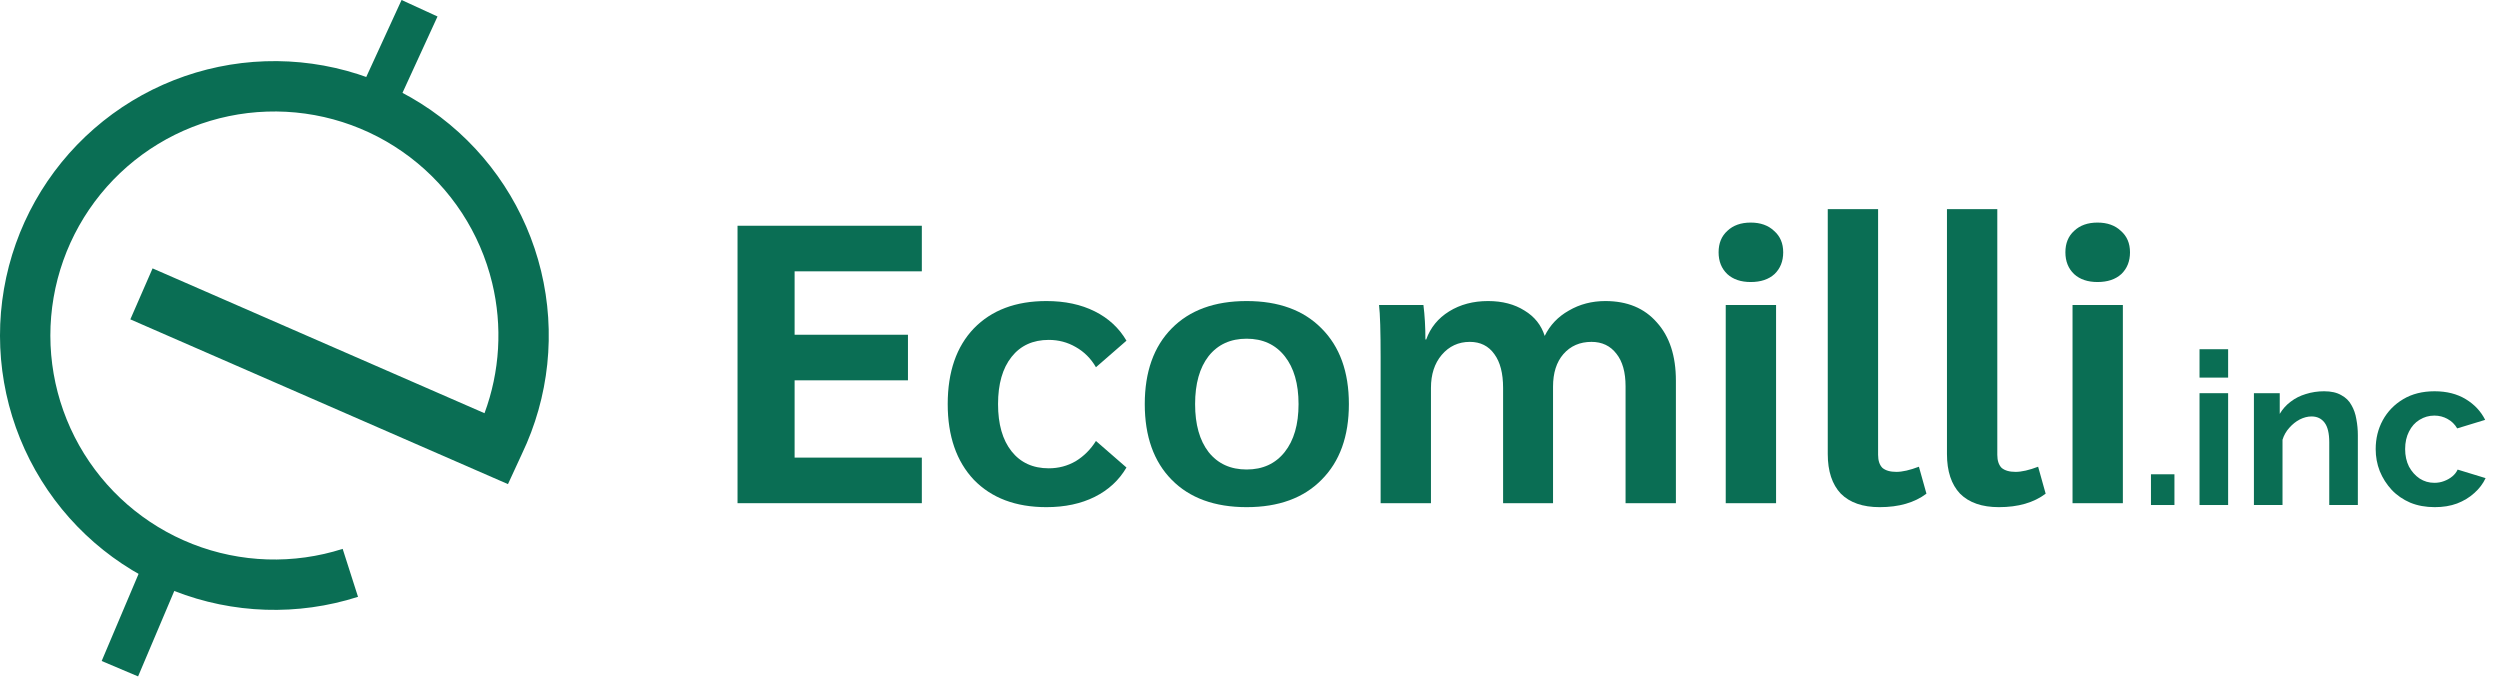 <svg width="164" height="45" viewBox="0 0 164 45" fill="none" xmlns="http://www.w3.org/2000/svg">
<g clip-path="url(#clip0_5834_1754)">
<path d="M35.497 17.784C36.469 21.81 36.023 26.048 34.234 29.784L33.323 31.758L8.55 20.95L10.009 17.606L31.784 27.106C32.792 24.38 32.973 21.404 32.286 18.559C31.492 15.272 29.589 12.359 26.897 10.312C24.205 8.264 20.89 7.208 17.51 7.321C14.13 7.433 10.893 8.708 8.343 10.93C5.794 13.152 4.089 16.186 3.516 19.519C2.943 22.851 3.537 26.28 5.198 29.226C6.859 32.172 9.485 34.455 12.633 35.69C15.781 36.925 19.259 37.036 22.479 36.006L23.486 39.152C19.541 40.415 15.282 40.278 11.426 38.765C7.57 37.253 4.354 34.456 2.32 30.848C0.286 27.24 -0.442 23.041 0.26 18.959C0.962 14.877 3.05 11.162 6.173 8.44C9.295 5.718 13.26 4.157 17.4 4.019C21.54 3.881 25.6 5.175 28.897 7.682C32.194 10.19 34.525 13.757 35.497 17.784Z" fill="#0A6E54"/>
<rect x="26.343" width="2.594" height="7.717" transform="rotate(24.649 26.343 0)" fill="#0A6E54"/>
<rect x="9.649" y="36.328" width="2.594" height="7.638" transform="rotate(22.957 9.649 36.328)" fill="#0A6E54"/>
<path d="M48.382 14.809H60.472V17.799H52.126V21.959H59.562V24.949H52.126V30.019H60.472V33.009H48.382V14.809Z" fill="#0A6E54"/>
<path d="M68.644 33.269C66.633 33.269 65.047 32.671 63.886 31.475C62.742 30.262 62.17 28.606 62.17 26.509C62.17 24.394 62.742 22.739 63.886 21.543C65.047 20.347 66.633 19.749 68.644 19.749C69.857 19.749 70.914 19.974 71.816 20.425C72.717 20.875 73.41 21.517 73.896 22.349L71.894 24.091C71.564 23.519 71.122 23.077 70.568 22.765C70.03 22.453 69.441 22.297 68.8 22.297C67.76 22.297 66.945 22.669 66.356 23.415C65.766 24.16 65.472 25.192 65.472 26.509C65.472 27.826 65.766 28.858 66.356 29.603C66.945 30.348 67.76 30.721 68.8 30.721C69.441 30.721 70.03 30.565 70.568 30.253C71.105 29.924 71.547 29.482 71.894 28.927L73.896 30.669C73.41 31.501 72.717 32.142 71.816 32.593C70.914 33.044 69.857 33.269 68.644 33.269Z" fill="#0A6E54"/>
<path d="M81.779 33.269C79.681 33.269 78.043 32.671 76.865 31.475C75.686 30.279 75.097 28.623 75.097 26.509C75.097 24.394 75.686 22.739 76.865 21.543C78.043 20.347 79.681 19.749 81.779 19.749C83.876 19.749 85.514 20.347 86.693 21.543C87.889 22.739 88.487 24.394 88.487 26.509C88.487 28.623 87.889 30.279 86.693 31.475C85.514 32.671 83.876 33.269 81.779 33.269ZM81.779 30.799C82.836 30.799 83.668 30.418 84.275 29.655C84.881 28.892 85.185 27.843 85.185 26.509C85.185 25.174 84.881 24.125 84.275 23.363C83.668 22.6 82.836 22.219 81.779 22.219C80.721 22.219 79.889 22.6 79.283 23.363C78.693 24.125 78.399 25.174 78.399 26.509C78.399 27.843 78.693 28.892 79.283 29.655C79.889 30.418 80.721 30.799 81.779 30.799Z" fill="#0A6E54"/>
<path d="M90.569 23.467C90.569 21.733 90.535 20.581 90.465 20.009H93.377C93.464 20.702 93.507 21.456 93.507 22.271H93.559C93.837 21.491 94.339 20.875 95.067 20.425C95.795 19.974 96.645 19.749 97.615 19.749C98.551 19.749 99.349 19.957 100.007 20.373C100.666 20.771 101.108 21.326 101.333 22.037C101.68 21.326 102.209 20.771 102.919 20.373C103.63 19.957 104.427 19.749 105.311 19.749C106.75 19.749 107.877 20.217 108.691 21.153C109.523 22.072 109.939 23.346 109.939 24.975V33.009H106.637V25.339C106.637 24.42 106.438 23.709 106.039 23.207C105.641 22.687 105.095 22.427 104.401 22.427C103.639 22.427 103.023 22.695 102.555 23.233C102.105 23.753 101.879 24.463 101.879 25.365V33.009H98.603V25.443C98.603 24.489 98.413 23.753 98.031 23.233C97.65 22.695 97.113 22.427 96.419 22.427C95.674 22.427 95.059 22.713 94.573 23.285C94.105 23.84 93.871 24.559 93.871 25.443V33.009H90.569V23.467Z" fill="#0A6E54"/>
<path d="M114.846 18.501C114.204 18.501 113.693 18.328 113.312 17.981C112.93 17.617 112.74 17.14 112.74 16.551C112.74 15.961 112.93 15.493 113.312 15.147C113.693 14.783 114.204 14.601 114.846 14.601C115.487 14.601 115.998 14.783 116.38 15.147C116.778 15.493 116.978 15.961 116.978 16.551C116.978 17.14 116.787 17.617 116.406 17.981C116.024 18.328 115.504 18.501 114.846 18.501ZM113.208 20.009H116.51V33.009H113.208V20.009Z" fill="#0A6E54"/>
<path d="M123.307 33.269C122.198 33.269 121.348 32.974 120.759 32.385C120.187 31.778 119.901 30.912 119.901 29.785V13.717H123.203V29.837C123.203 30.218 123.298 30.504 123.489 30.695C123.697 30.868 124 30.955 124.399 30.955C124.798 30.955 125.292 30.842 125.881 30.617L126.375 32.385C125.595 32.974 124.572 33.269 123.307 33.269Z" fill="#0A6E54"/>
<path d="M131.127 33.269C130.018 33.269 129.169 32.974 128.579 32.385C128.007 31.778 127.721 30.912 127.721 29.785V13.717H131.023V29.837C131.023 30.218 131.119 30.504 131.309 30.695C131.517 30.868 131.821 30.955 132.219 30.955C132.618 30.955 133.112 30.842 133.701 30.617L134.195 32.385C133.415 32.974 132.393 33.269 131.127 33.269Z" fill="#0A6E54"/>
<path d="M137.596 18.501C136.954 18.501 136.443 18.328 136.062 17.981C135.68 17.617 135.49 17.14 135.49 16.551C135.49 15.961 135.68 15.493 136.062 15.147C136.443 14.783 136.954 14.601 137.596 14.601C138.237 14.601 138.748 14.783 139.13 15.147C139.528 15.493 139.728 15.961 139.728 16.551C139.728 17.14 139.537 17.617 139.156 17.981C138.774 18.328 138.254 18.501 137.596 18.501ZM135.958 20.009H139.26V33.009H135.958V20.009Z" fill="#0A6E54"/>
</g>
<path d="M159.723 33.269C159.125 33.269 158.589 33.171 158.113 32.975C157.637 32.77 157.231 32.49 156.895 32.135C156.559 31.771 156.297 31.36 156.111 30.903C155.933 30.446 155.845 29.965 155.845 29.461C155.845 28.77 155.999 28.14 156.307 27.571C156.624 26.992 157.072 26.53 157.651 26.185C158.229 25.84 158.915 25.667 159.709 25.667C160.502 25.667 161.183 25.84 161.753 26.185C162.322 26.53 162.747 26.983 163.027 27.543L161.193 28.103C161.034 27.832 160.824 27.627 160.563 27.487C160.301 27.338 160.012 27.263 159.695 27.263C159.34 27.263 159.013 27.356 158.715 27.543C158.425 27.72 158.197 27.977 158.029 28.313C157.861 28.64 157.777 29.022 157.777 29.461C157.777 29.89 157.861 30.273 158.029 30.609C158.206 30.936 158.439 31.197 158.729 31.393C159.018 31.58 159.34 31.673 159.695 31.673C159.919 31.673 160.129 31.636 160.325 31.561C160.53 31.486 160.712 31.384 160.871 31.253C161.029 31.122 161.146 30.973 161.221 30.805L163.055 31.365C162.887 31.729 162.639 32.056 162.313 32.345C161.995 32.634 161.617 32.863 161.179 33.031C160.749 33.19 160.264 33.269 159.723 33.269Z" fill="#0A6E54"/>
<path d="M154.675 33.129H152.799V29.013C152.799 28.425 152.697 27.996 152.491 27.725C152.286 27.454 152.001 27.319 151.637 27.319C151.385 27.319 151.129 27.384 150.867 27.515C150.615 27.646 150.387 27.828 150.181 28.061C149.976 28.285 149.827 28.546 149.733 28.845V33.129H147.857V25.793H149.551V27.151C149.738 26.834 149.976 26.568 150.265 26.353C150.555 26.129 150.886 25.961 151.259 25.849C151.642 25.728 152.043 25.667 152.463 25.667C152.921 25.667 153.294 25.751 153.583 25.919C153.882 26.078 154.106 26.297 154.255 26.577C154.414 26.848 154.521 27.156 154.577 27.501C154.643 27.846 154.675 28.196 154.675 28.551V33.129Z" fill="#0A6E54"/>
<path d="M144.289 33.129V25.793H146.165V33.129H144.289ZM144.289 24.771V22.909H146.165V24.771H144.289Z" fill="#0A6E54"/>
<path d="M141.103 33.129V31.113H142.643V33.129H141.103Z" fill="#0A6E54"/>
<defs>
<clipPath id="clip0_5834_1754">
<rect width="145.614" height="44.373" fill="white"/>
</clipPath>
</defs>
</svg>
